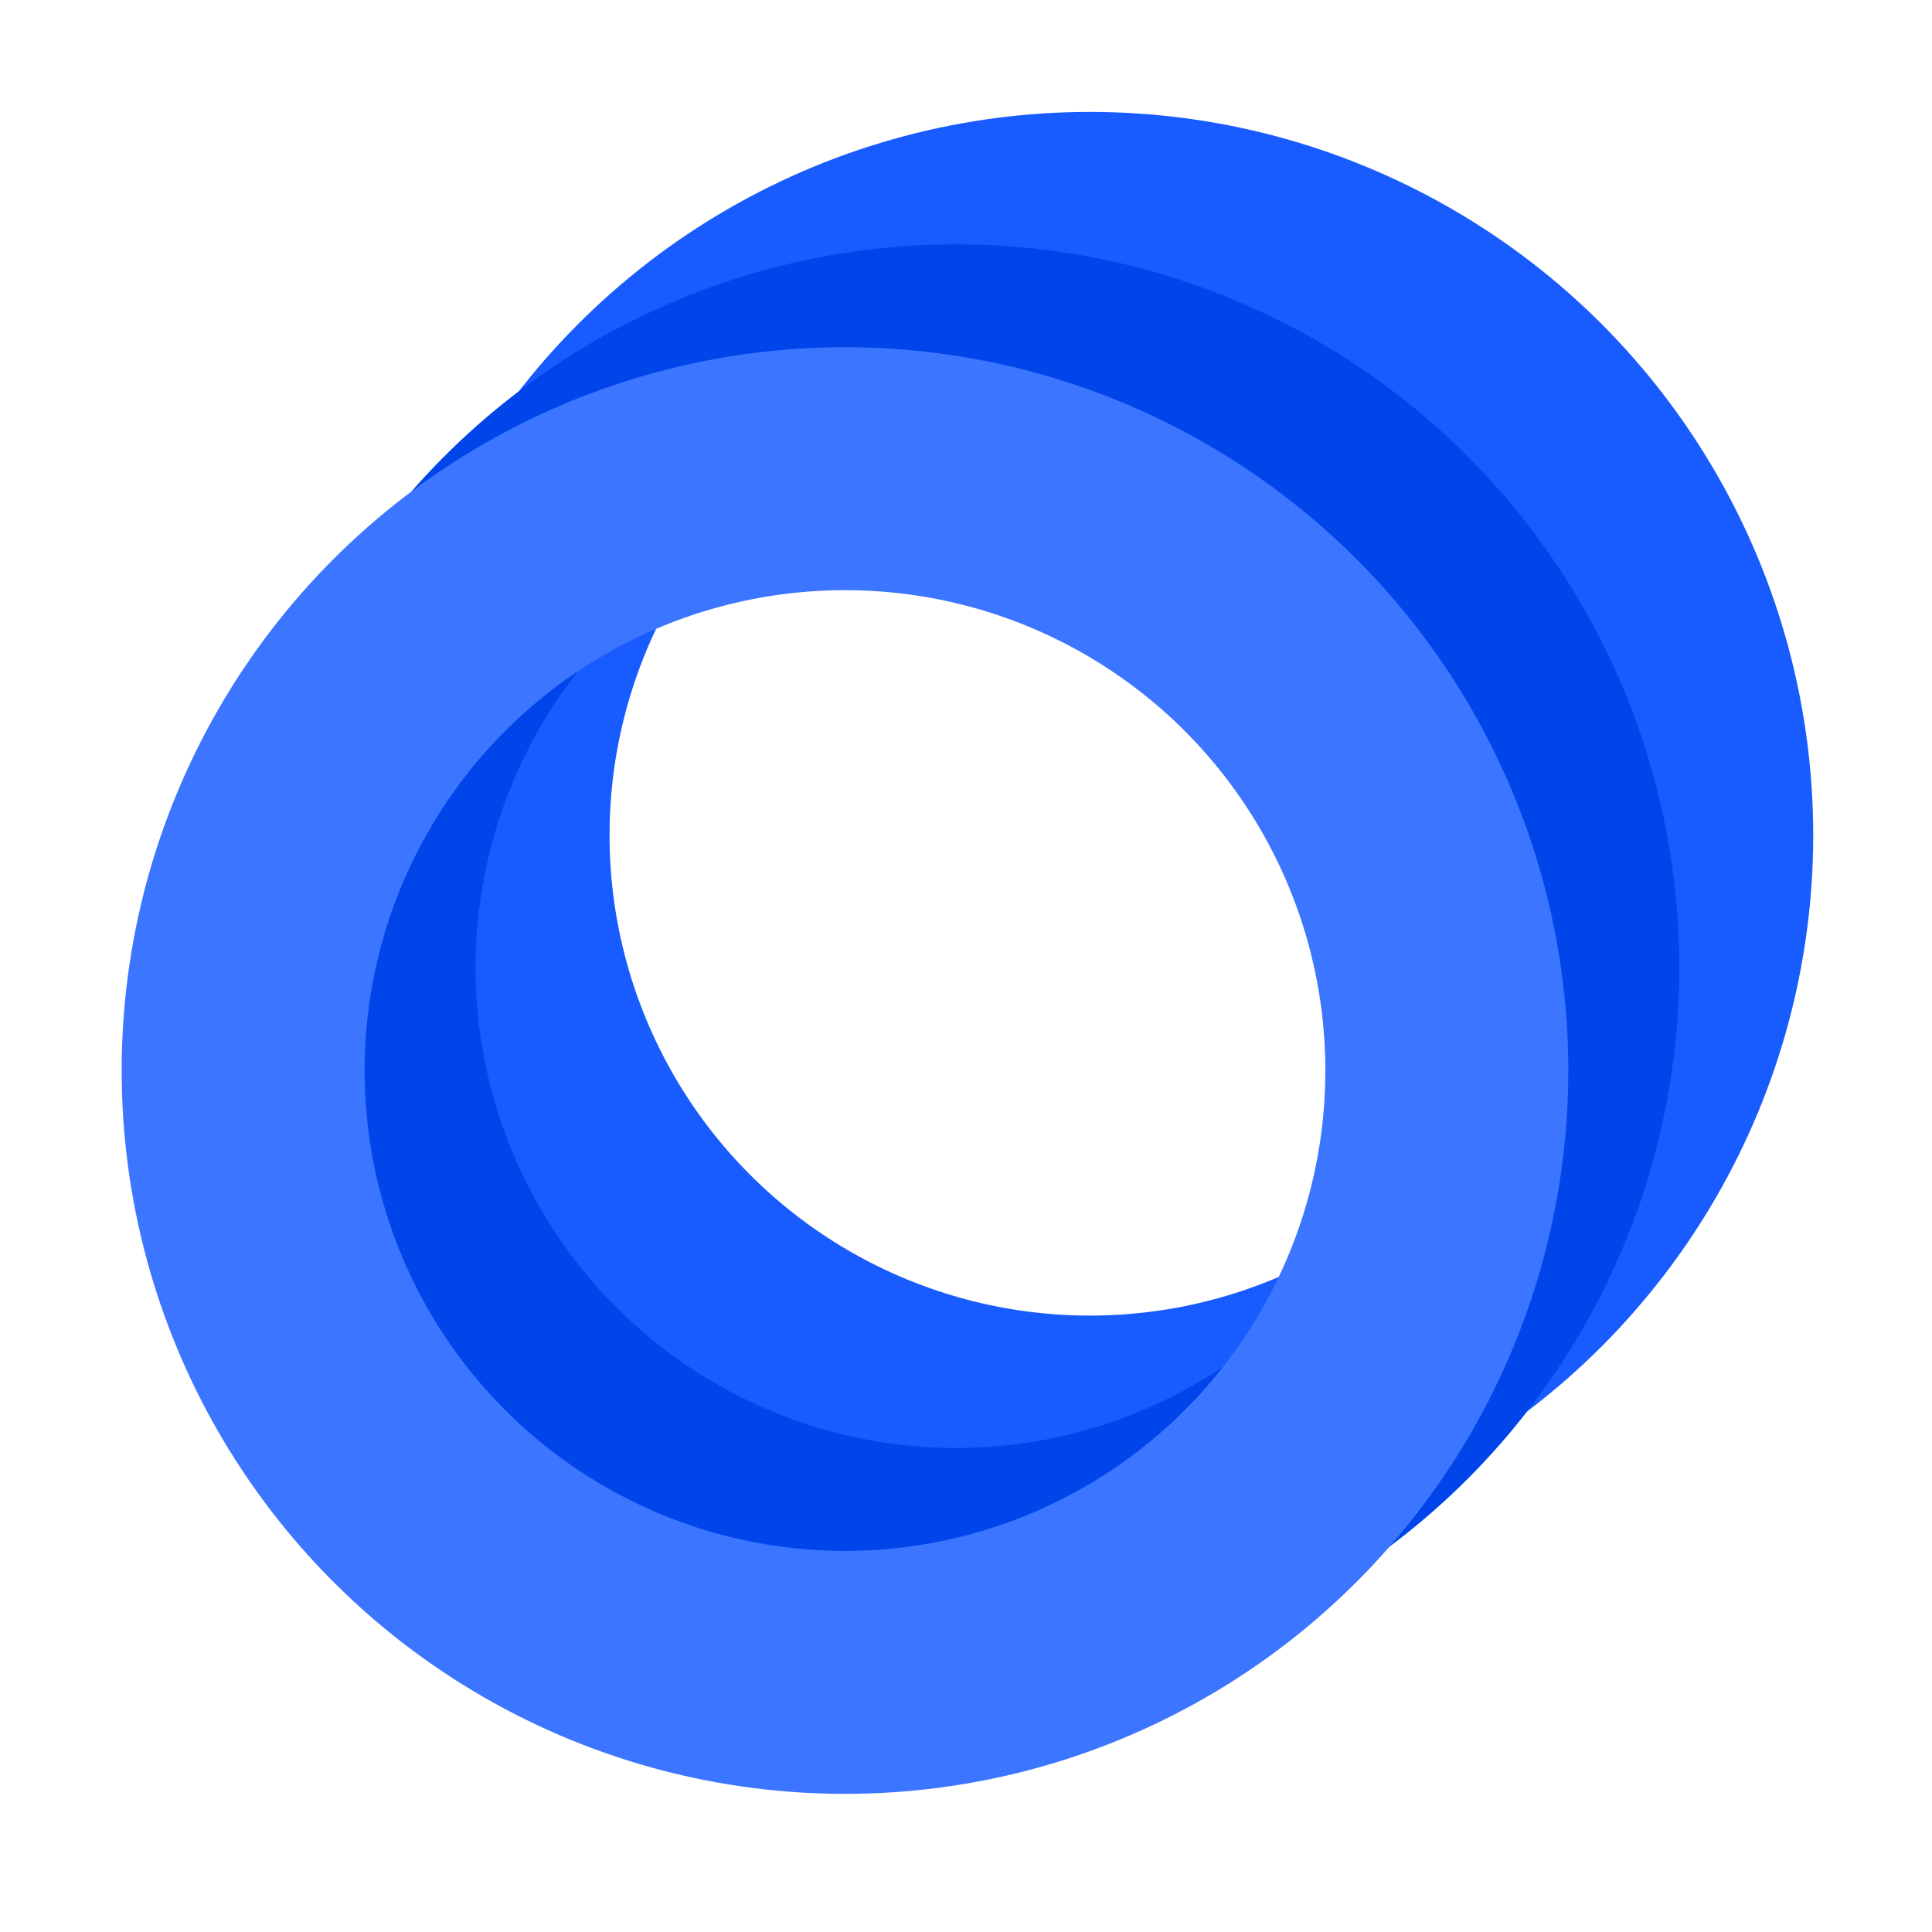 <?xml version="1.0" encoding="UTF-8" standalone="no"?>
<!-- Created with Inkscape (http://www.inkscape.org/) -->

<svg
   width="512"
   height="512"
   viewBox="0 0 512 512"
   version="1.1"
   id="svg1"
   inkscape:version="1.3.2 (091e20e, 2023-11-25, custom)"
   sodipodi:docname="icon.svg"
   xmlns:inkscape="http://www.inkscape.org/namespaces/inkscape"
   xmlns:sodipodi="http://sodipodi.sourceforge.net/DTD/sodipodi-0.dtd"
   xmlns="http://www.w3.org/2000/svg"
   xmlns:svg="http://www.w3.org/2000/svg">
  <sodipodi:namedview
     id="namedview1"
     pagecolor="#ffffff"
     bordercolor="#000000"
     borderopacity="0.25"
     inkscape:showpageshadow="2"
     inkscape:pageopacity="0.0"
     inkscape:pagecheckerboard="0"
     inkscape:deskcolor="#d1d1d1"
     inkscape:document-units="px"
     inkscape:zoom="0.37109375"
     inkscape:cx="97.010526"
     inkscape:cy="297.76842"
     inkscape:window-width="1920"
     inkscape:window-height="1017"
     inkscape:window-x="-8"
     inkscape:window-y="-8"
     inkscape:window-maximized="1"
     inkscape:current-layer="layer1" />
  <defs
     id="defs1" />
  <g
     inkscape:label="Camada 1"
     inkscape:groupmode="layer"
     id="layer1">
    <g
       id="g1">
      <circle
         style="fill:none;stroke:#185bff;stroke-width:64.387;stroke-linecap:round;stroke-linejoin:round;stroke-opacity:1;paint-order:stroke fill markers"
         id="path1-2"
         cx="288.835"
         cy="221.346"
         r="159.494" />
      <circle
         style="fill:none;stroke:#0045ea;stroke-width:64.387;stroke-linecap:round;stroke-linejoin:round;stroke-opacity:1;paint-order:stroke fill markers"
         id="path1"
         cx="253.338"
         cy="256.434"
         r="159.494" />
      <circle
         style="fill:none;stroke:#3c75ff;stroke-width:64.387;stroke-linecap:round;stroke-linejoin:round;stroke-opacity:1;paint-order:stroke fill markers"
         id="path1-7"
         cx="223.929"
         cy="283.703"
         r="159.494" />
    </g>
  </g>
</svg>

